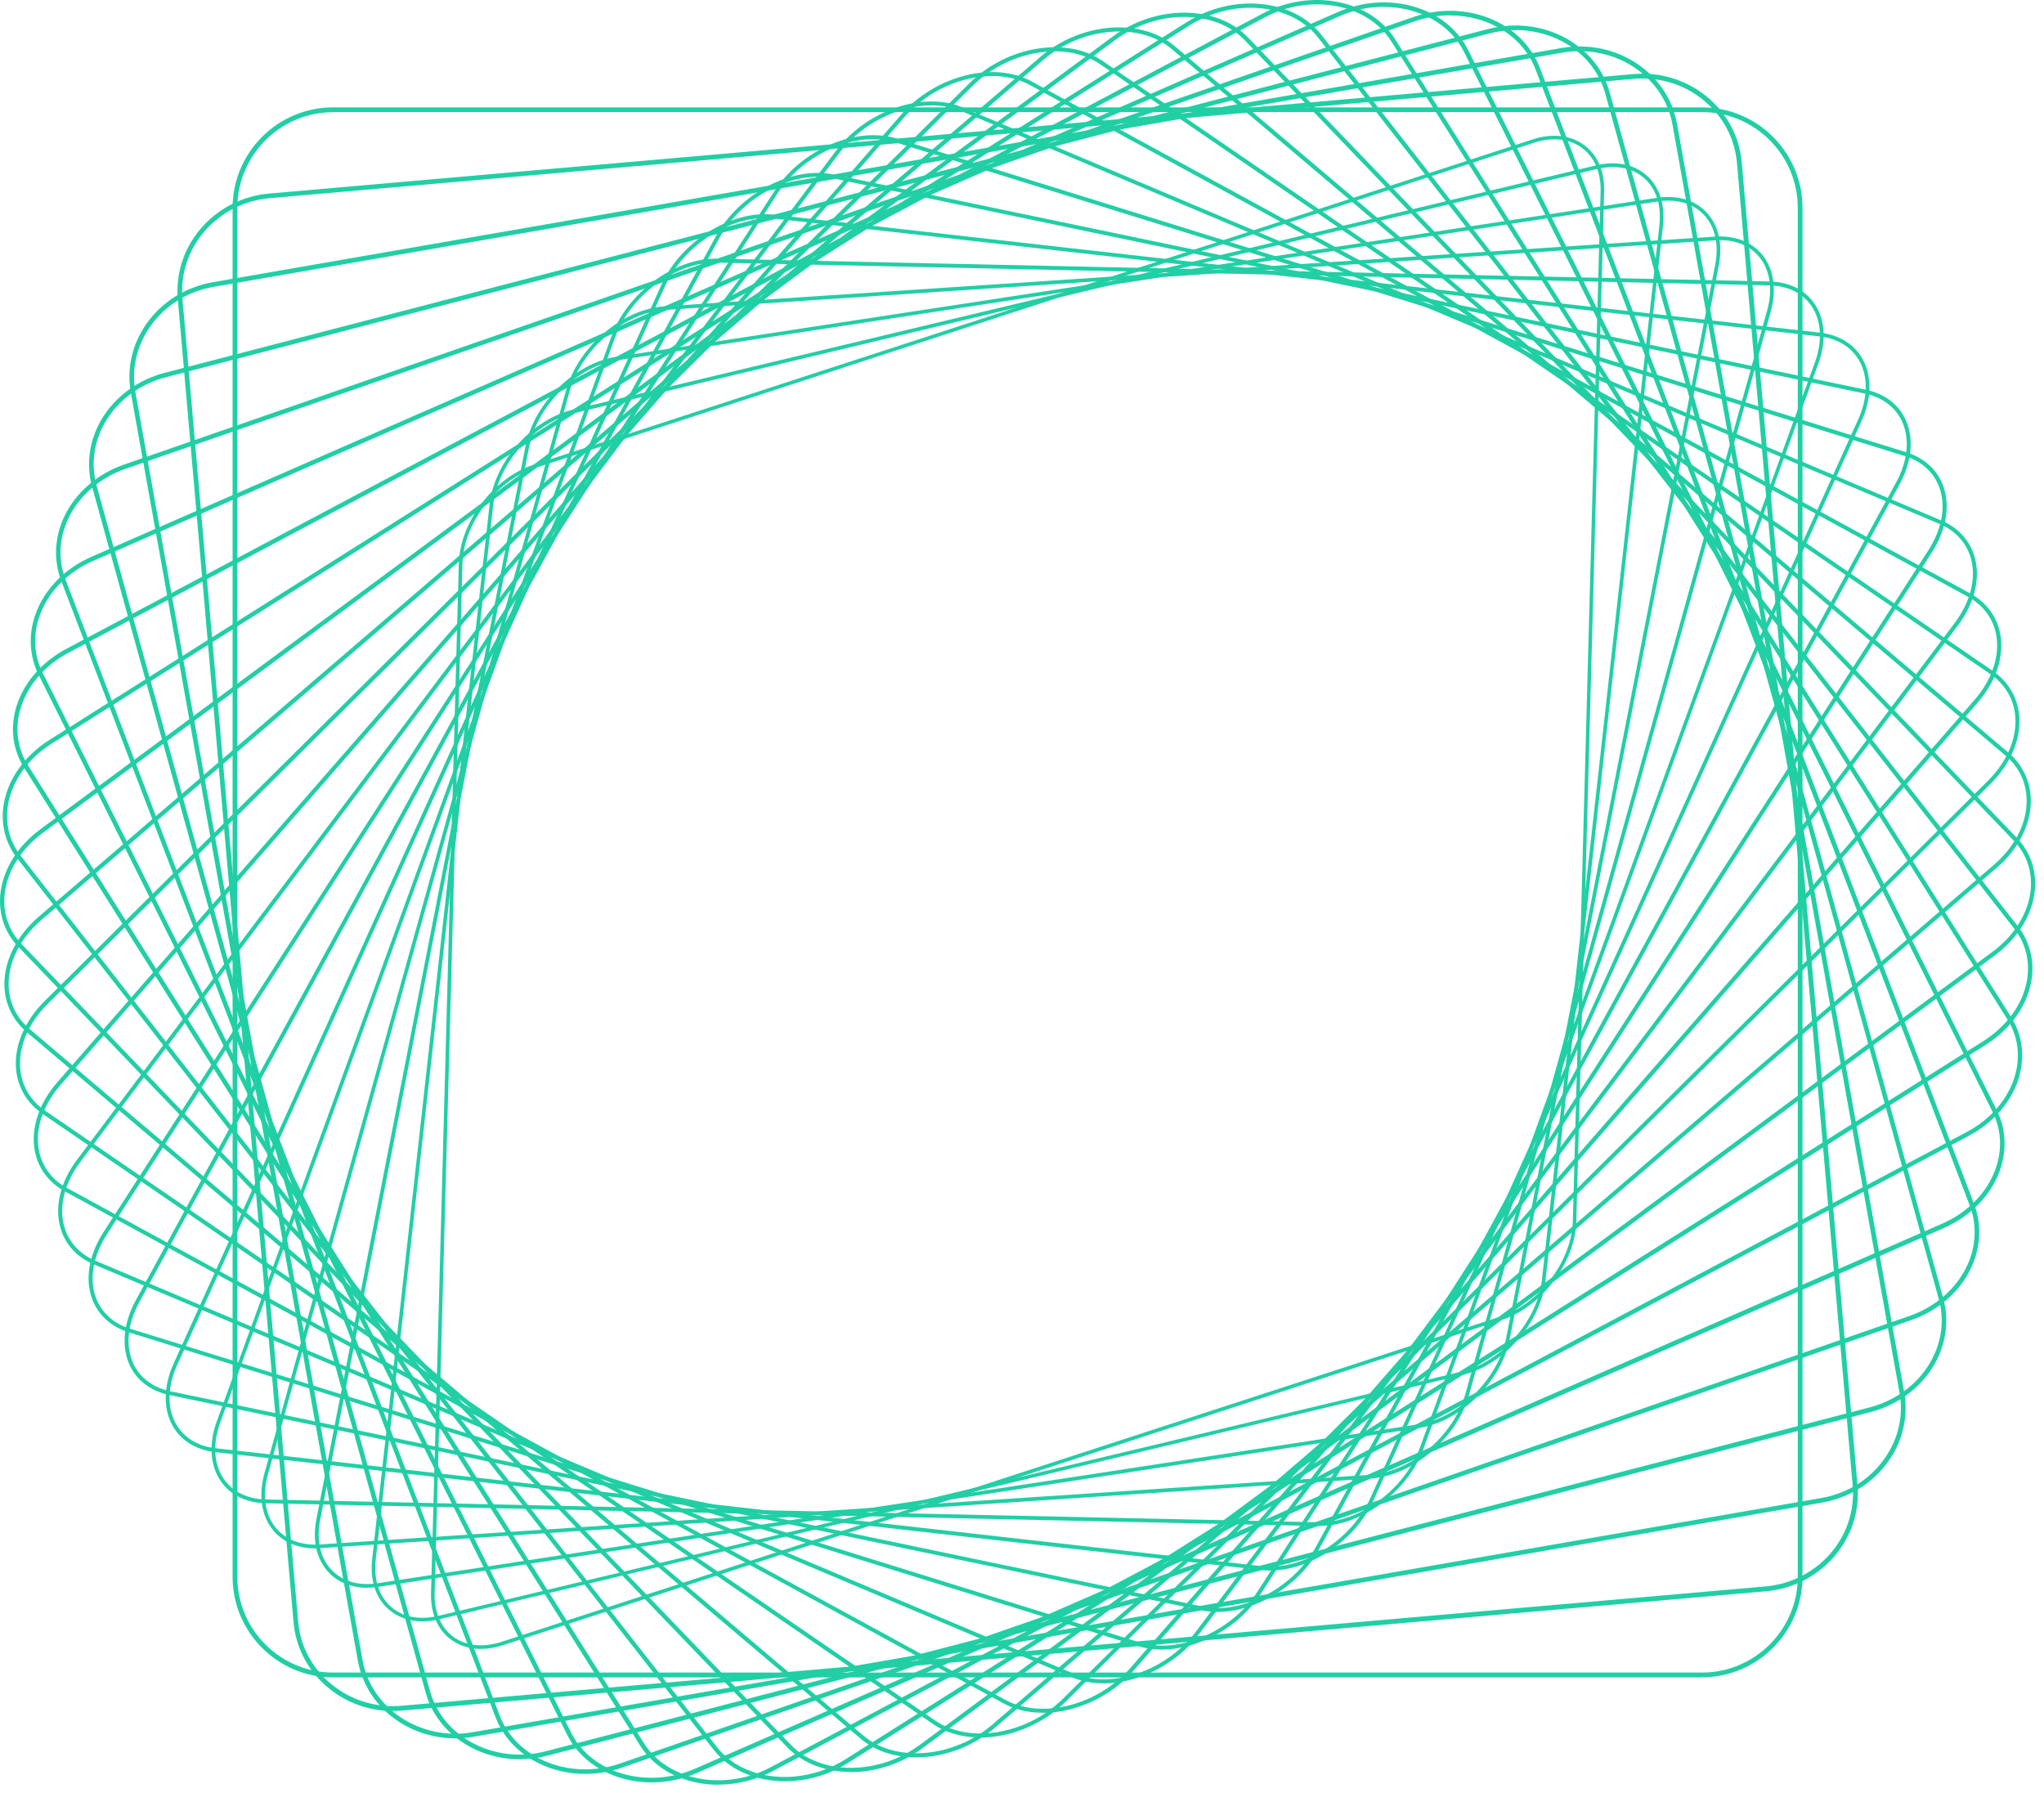 <svg width="106" height="93" viewBox="0 0 106 93" fill="none" xmlns="http://www.w3.org/2000/svg">
<path d="M24.932 85.511C24.343 85.511 23.814 85.344 23.378 85.02C22.687 84.506 22.324 83.648 22.353 82.609L23.794 29.22C23.853 27.073 25.593 24.779 27.672 24.098L79.462 7.235C80.496 6.896 81.457 7.004 82.163 7.534C82.854 8.048 83.217 8.906 83.188 9.946L81.746 63.334C81.688 65.481 79.947 67.775 77.869 68.456L26.079 85.319C25.682 85.447 25.294 85.511 24.932 85.511ZM80.609 7.225C80.266 7.225 79.898 7.284 79.521 7.411L27.731 24.274C25.716 24.931 24.035 27.152 23.981 29.225L22.54 82.614C22.515 83.589 22.853 84.393 23.491 84.868C24.147 85.359 25.049 85.457 26.025 85.138L77.815 68.275C79.83 67.618 81.511 65.397 81.565 63.324L83.006 9.936C83.031 8.96 82.692 8.156 82.055 7.681C81.653 7.377 81.158 7.225 80.609 7.225Z" fill="#21CFA5"/>
<path d="M21.906 84.08C21.22 84.08 20.617 83.87 20.146 83.453C19.48 82.865 19.181 81.943 19.299 80.855L25.392 26.153C25.637 23.957 27.568 21.751 29.701 21.246L82.76 8.579C83.8 8.329 84.736 8.515 85.393 9.099C86.059 9.687 86.359 10.608 86.241 11.697L80.148 66.399C79.903 68.595 77.971 70.801 75.839 71.306L22.779 83.973C22.475 84.046 22.186 84.08 21.901 84.08H21.906ZM83.638 8.662C83.373 8.662 83.094 8.697 82.805 8.765L29.745 21.432C27.681 21.922 25.813 24.055 25.578 26.182L19.485 80.884C19.372 81.909 19.651 82.772 20.269 83.321C20.882 83.86 21.754 84.031 22.735 83.796L75.795 71.129C77.858 70.639 79.726 68.507 79.961 66.379L86.055 11.677C86.167 10.653 85.888 9.79 85.27 9.241C84.839 8.859 84.275 8.662 83.633 8.662H83.638Z" fill="#21CFA5"/>
<path d="M19.029 82.339C18.235 82.339 17.549 82.07 17.059 81.56C16.422 80.893 16.191 79.908 16.407 78.785L27.25 23.152C27.686 20.916 29.804 18.828 31.971 18.5L85.933 10.259C86.972 10.103 87.874 10.362 88.482 10.995C89.119 11.661 89.349 12.647 89.134 13.769L78.3 69.403C77.864 71.638 75.746 73.726 73.575 74.055L19.613 82.295C19.417 82.324 19.221 82.339 19.034 82.339H19.029ZM86.511 10.402C86.335 10.402 86.148 10.416 85.962 10.446L32 18.686C29.902 19.005 27.858 21.024 27.436 23.186L16.603 78.82C16.397 79.883 16.608 80.81 17.206 81.427C17.77 82.011 18.613 82.256 19.588 82.104L73.55 73.864C75.648 73.545 77.692 71.525 78.114 69.363L88.947 13.73L89.04 13.75L88.947 13.73C89.153 12.666 88.942 11.74 88.344 11.122C87.889 10.652 87.251 10.402 86.511 10.402Z" fill="#21CFA5"/>
<path d="M16.338 80.296C15.426 80.296 14.651 79.963 14.151 79.34C13.558 78.61 13.396 77.536 13.715 76.399L29.358 20.236C29.985 17.981 32.279 16.025 34.47 15.883L88.947 12.27C89.971 12.202 90.844 12.54 91.393 13.216C91.986 13.947 92.148 15.021 91.829 16.158L76.187 72.32C75.559 74.576 73.265 76.531 71.074 76.674L16.597 80.286C16.509 80.291 16.426 80.296 16.338 80.296ZM89.202 12.452C89.123 12.452 89.04 12.452 88.957 12.462L34.48 16.074C32.362 16.217 30.147 18.104 29.539 20.29L13.896 76.453C13.597 77.531 13.739 78.541 14.298 79.223C14.808 79.85 15.622 80.159 16.583 80.095L71.059 76.482C73.177 76.34 75.393 74.453 76 72.267L91.643 16.104C91.942 15.025 91.8 14.016 91.241 13.334C90.775 12.761 90.055 12.452 89.202 12.452Z" fill="#21CFA5"/>
<path d="M68.44 79.138C68.411 79.138 68.381 79.138 68.357 79.138L13.773 77.956C12.763 77.937 11.934 77.525 11.444 76.804C10.89 75.996 10.817 74.868 11.243 73.706L31.714 17.431C32.528 15.2 34.93 13.416 37.101 13.416C37.131 13.416 37.16 13.416 37.185 13.416L91.769 14.597C92.779 14.617 93.607 15.029 94.097 15.749C94.651 16.558 94.725 17.686 94.299 18.848L94.205 18.813L94.299 18.848L73.823 75.118C73.009 77.349 70.607 79.133 68.435 79.133L68.44 79.138ZM37.101 13.612C35.003 13.612 32.685 15.338 31.895 17.499L11.42 73.77C11.018 74.873 11.086 75.937 11.601 76.692C12.057 77.358 12.831 77.736 13.773 77.76L68.357 78.942C70.48 78.991 72.847 77.246 73.641 75.059L94.122 18.789C94.524 17.686 94.455 16.622 93.941 15.867C93.485 15.2 92.71 14.823 91.769 14.798L37.185 13.617C37.155 13.617 37.131 13.617 37.101 13.617V13.612Z" fill="#21CFA5"/>
<path d="M65.876 81.447C65.724 81.447 65.577 81.437 65.43 81.422L11.159 75.305C10.174 75.192 9.389 74.712 8.958 73.952C8.458 73.069 8.473 71.888 9.002 70.716L34.306 14.759C35.321 12.509 37.929 10.887 40.111 11.132L94.381 17.25C95.366 17.362 96.151 17.843 96.582 18.603C97.082 19.485 97.067 20.666 96.538 21.838L96.45 21.799L96.538 21.838L71.234 77.79C70.288 79.888 67.954 81.442 65.876 81.442V81.447ZM39.66 11.308C37.655 11.308 35.405 12.818 34.483 14.848L9.184 70.795C8.679 71.907 8.659 73.025 9.13 73.849C9.532 74.555 10.257 75.001 11.179 75.104L65.454 81.221C67.557 81.457 70.072 79.883 71.057 77.707L96.362 21.755C96.867 20.642 96.886 19.524 96.415 18.701C96.013 17.995 95.288 17.549 94.366 17.446L40.096 11.328C39.954 11.313 39.812 11.303 39.669 11.303L39.66 11.308Z" fill="#21CFA5"/>
<path d="M63.144 83.59C62.865 83.59 62.59 83.565 62.321 83.507L8.785 72.345C7.829 72.144 7.094 71.595 6.726 70.796C6.285 69.84 6.398 68.619 7.035 67.443L37.124 12.255C38.335 10.04 41.07 8.598 43.227 9.049L96.762 20.211C97.718 20.412 98.454 20.961 98.821 21.76C99.262 22.716 99.15 23.937 98.512 25.113L68.428 80.301C67.37 82.242 65.134 83.59 63.149 83.59H63.144ZM42.399 9.167C40.482 9.167 38.325 10.471 37.3 12.353L7.217 67.541C6.609 68.658 6.496 69.81 6.913 70.712C7.256 71.453 7.937 71.962 8.829 72.149L62.365 83.311C64.438 83.742 67.08 82.35 68.247 80.207L98.331 25.02L98.419 25.069L98.331 25.02C98.939 23.903 99.052 22.746 98.635 21.849C98.292 21.108 97.61 20.599 96.718 20.412L43.183 9.245C42.928 9.192 42.663 9.167 42.394 9.167H42.399Z" fill="#21CFA5"/>
<path d="M60.249 85.546C59.828 85.546 59.421 85.487 59.033 85.369L6.68 69.094C5.758 68.805 5.081 68.188 4.773 67.349C4.4 66.32 4.616 65.065 5.361 63.908L40.146 9.932C41.543 7.76 44.396 6.53 46.509 7.187L98.867 23.456C99.789 23.746 100.465 24.363 100.774 25.202C101.147 26.231 100.931 27.486 100.186 28.643L65.406 82.619C64.264 84.394 62.146 85.541 60.259 85.541L60.249 85.546ZM45.283 7.216C43.465 7.216 41.42 8.329 40.312 10.044L5.537 64.021C4.827 65.129 4.616 66.315 4.969 67.286C5.253 68.06 5.88 68.639 6.743 68.903L59.102 85.173C61.132 85.806 63.882 84.609 65.23 82.511L100.005 28.535L100.093 28.589L100.005 28.535C100.715 27.427 100.926 26.241 100.573 25.275C100.289 24.501 99.662 23.922 98.799 23.657L46.445 7.383C46.077 7.27 45.685 7.216 45.283 7.216Z" fill="#21CFA5"/>
<path d="M57.221 87.295C56.648 87.295 56.099 87.197 55.604 86.986L4.863 65.569C3.975 65.197 3.358 64.51 3.123 63.633C2.828 62.54 3.147 61.26 4.005 60.128L43.354 7.818C44.937 5.715 47.888 4.705 49.932 5.573L100.673 26.99C101.561 27.363 102.178 28.049 102.414 28.926C102.708 30.019 102.389 31.299 101.536 32.431L62.182 84.741C60.986 86.334 59.001 87.3 57.221 87.3V87.295ZM48.31 5.465C46.594 5.465 44.682 6.401 43.52 7.941L4.167 60.25C3.353 61.334 3.044 62.544 3.324 63.579C3.544 64.388 4.118 65.03 4.941 65.378L55.682 86.795C57.648 87.623 60.486 86.648 62.016 84.614L101.369 32.304L101.453 32.367L101.369 32.304C102.183 31.22 102.492 30.01 102.213 28.975C101.992 28.166 101.418 27.524 100.595 27.176L49.854 5.759C49.378 5.558 48.854 5.465 48.31 5.465Z" fill="#21CFA5"/>
<path d="M54.076 88.821C53.341 88.821 52.64 88.664 52.042 88.335L3.36 61.781C2.516 61.32 1.962 60.565 1.801 59.658C1.595 58.506 2.021 57.212 2.977 56.119L46.743 5.937C48.502 3.917 51.532 3.148 53.498 4.221L102.175 30.776C103.018 31.236 103.572 31.991 103.734 32.898C103.94 34.05 103.513 35.344 102.557 36.437L102.479 36.369L102.557 36.437L58.797 86.624C57.576 88.026 55.743 88.826 54.076 88.826V88.821ZM51.454 3.942C49.851 3.942 48.081 4.716 46.9 6.074L3.139 56.261C2.227 57.31 1.815 58.536 2.012 59.624C2.163 60.467 2.678 61.168 3.463 61.6L52.14 88.154C54.022 89.183 56.939 88.433 58.635 86.482L102.396 36.295C103.307 35.246 103.719 34.021 103.523 32.932C103.371 32.089 102.856 31.388 102.072 30.957L53.395 4.402C52.821 4.089 52.155 3.942 51.454 3.942Z" fill="#21CFA5"/>
<path d="M50.84 90.103C49.933 90.103 49.075 89.878 48.379 89.402L2.202 57.76C1.407 57.216 0.922 56.397 0.834 55.451C0.726 54.245 1.265 52.956 2.314 51.912L50.281 4.308C52.212 2.391 55.3 1.871 57.163 3.151L103.345 34.794C104.14 35.338 104.625 36.156 104.713 37.102C104.821 38.308 104.282 39.598 103.233 40.642L55.261 88.25C54.046 89.456 52.374 90.108 50.835 90.108L50.84 90.103ZM54.703 2.661C53.222 2.661 51.604 3.293 50.433 4.46L2.466 52.068C1.461 53.063 0.947 54.294 1.05 55.436C1.128 56.314 1.584 57.078 2.324 57.588L48.506 89.231C50.291 90.451 53.256 89.947 55.119 88.099L103.091 40.49L103.164 40.568L103.091 40.49C104.095 39.495 104.61 38.264 104.507 37.122C104.429 36.245 103.973 35.48 103.233 34.97L57.046 3.327C56.389 2.876 55.57 2.661 54.703 2.661Z" fill="#21CFA5"/>
<path d="M47.517 91.135C46.428 91.135 45.399 90.821 44.634 90.169L1.388 53.526C0.643 52.894 0.231 52.011 0.227 51.036C0.227 49.791 0.874 48.516 2.011 47.536L53.948 2.952C56.041 1.157 59.164 0.903 60.909 2.383L104.155 39.031C104.9 39.663 105.312 40.545 105.317 41.521C105.317 42.766 104.67 44.041 103.532 45.016L51.595 89.6C50.419 90.61 48.914 91.135 47.512 91.135H47.517ZM58.032 1.633C56.684 1.633 55.232 2.138 54.09 3.118L2.153 47.702C1.065 48.639 0.442 49.849 0.447 51.036C0.447 51.947 0.834 52.771 1.531 53.359L44.776 90.007C46.448 91.424 49.443 91.169 51.458 89.438L103.395 44.854L103.464 44.938L103.395 44.854C104.483 43.918 105.106 42.707 105.101 41.521C105.101 40.609 104.714 39.786 104.018 39.197L60.772 2.55C60.046 1.932 59.071 1.633 58.032 1.633Z" fill="#21CFA5"/>
<path d="M44.131 91.893C42.852 91.893 41.651 91.467 40.837 90.624L0.949 49.098C0.258 48.383 -0.071 47.432 0.013 46.427C0.121 45.152 0.88 43.902 2.091 43.005L57.715 1.887C59.955 0.23 63.092 0.249 64.705 1.926L104.593 43.451C105.284 44.167 105.613 45.118 105.529 46.123C105.421 47.397 104.662 48.647 103.451 49.544L103.387 49.456L103.451 49.544L47.827 90.668C46.715 91.486 45.386 91.898 44.131 91.898V91.893ZM61.411 0.877C60.2 0.877 58.916 1.274 57.842 2.068L2.224 43.187C1.062 44.044 0.336 45.236 0.233 46.446C0.155 47.388 0.464 48.275 1.111 48.946L40.999 90.472C42.538 92.075 45.543 92.079 47.7 90.486L103.323 49.363C104.485 48.505 105.211 47.314 105.314 46.103C105.392 45.162 105.083 44.275 104.436 43.603L64.548 2.083C63.774 1.279 62.631 0.877 61.416 0.877H61.411Z" fill="#21CFA5"/>
<path d="M40.699 92.374C39.228 92.374 37.846 91.815 37.013 90.746L0.894 44.515C0.267 43.711 0.017 42.701 0.198 41.672C0.424 40.383 1.287 39.177 2.561 38.373L61.562 1.137C63.94 -0.363 67.067 -0.064 68.528 1.808L104.646 48.039C105.274 48.843 105.524 49.853 105.342 50.883C105.117 52.172 104.254 53.378 102.98 54.182L43.983 91.418C42.964 92.06 41.807 92.374 40.704 92.374H40.699ZM64.842 0.401C63.778 0.401 62.665 0.705 61.68 1.323L2.684 38.559C1.458 39.333 0.635 40.48 0.419 41.711C0.252 42.677 0.483 43.628 1.071 44.378L37.189 90.609C38.581 92.393 41.572 92.668 43.856 91.227L102.852 53.991L102.911 54.084L102.852 53.991C104.078 53.216 104.901 52.069 105.117 50.839C105.284 49.873 105.053 48.922 104.465 48.172L68.352 1.946C67.557 0.931 66.249 0.401 64.847 0.401H64.842Z" fill="#21CFA5"/>
<path d="M37.25 92.555C35.583 92.555 34.025 91.84 33.201 90.531L1.245 39.804C0.681 38.912 0.529 37.844 0.808 36.79C1.151 35.5 2.112 34.353 3.441 33.647L65.461 0.711C67.961 -0.618 71.05 -0.03 72.344 2.024L104.295 52.746C104.859 53.638 105.011 54.707 104.732 55.761C104.389 57.05 103.428 58.197 102.099 58.903L102.045 58.8L102.099 58.903L40.084 91.84C39.177 92.32 38.196 92.55 37.25 92.55V92.555ZM68.3 0.225C67.388 0.225 66.442 0.446 65.569 0.912L3.553 33.848C2.279 34.525 1.357 35.618 1.034 36.849C0.769 37.839 0.916 38.844 1.446 39.682L33.397 90.403C34.627 92.359 37.583 92.913 39.98 91.639L101.996 58.702C103.271 58.025 104.192 56.932 104.516 55.702C104.781 54.712 104.634 53.707 104.104 52.868L72.153 2.147C71.368 0.902 69.888 0.225 68.3 0.225Z" fill="#21CFA5"/>
<path d="M33.791 92.433C31.923 92.433 30.198 91.531 29.413 89.967L2.006 35.001C1.516 34.02 1.462 32.893 1.849 31.829C2.31 30.555 3.364 29.481 4.732 28.878L69.385 0.623C71.997 -0.519 75.022 0.363 76.135 2.593L103.542 57.555C104.032 58.535 104.086 59.663 103.699 60.727C103.238 62.001 102.184 63.075 100.817 63.678L100.772 63.57L100.817 63.678L36.163 91.933C35.389 92.271 34.58 92.433 33.791 92.433ZM71.762 0.353C71.007 0.353 70.223 0.505 69.478 0.833L4.825 29.089C3.511 29.662 2.506 30.687 2.065 31.903C1.697 32.908 1.751 33.971 2.212 34.893L29.619 89.855C30.673 91.972 33.57 92.806 36.065 91.713L100.719 63.457C102.032 62.884 103.037 61.859 103.478 60.643C103.846 59.638 103.792 58.575 103.331 57.653L75.924 2.696C75.184 1.211 73.537 0.358 71.757 0.358L71.762 0.353Z" fill="#21CFA5"/>
<path d="M30.346 91.992C28.282 91.992 26.39 90.874 25.694 89.041L3.179 30.133C2.772 29.064 2.821 27.888 3.321 26.814C3.9 25.569 5.032 24.579 6.429 24.093L73.298 0.882C75.999 -0.054 78.94 1.123 79.852 3.51L102.367 62.418C102.774 63.486 102.725 64.663 102.225 65.736C101.646 66.981 100.514 67.972 99.117 68.457L99.078 68.344L99.117 68.457L32.248 91.668C31.616 91.889 30.974 91.992 30.346 91.992ZM75.2 0.794C74.597 0.794 73.979 0.892 73.376 1.103L6.503 24.314C5.164 24.78 4.086 25.726 3.532 26.912C3.056 27.927 3.012 29.045 3.395 30.049L25.91 88.957C26.777 91.227 29.586 92.345 32.17 91.448L99.039 68.237C100.372 67.771 101.455 66.825 102.009 65.643C102.485 64.629 102.529 63.511 102.146 62.506L79.631 3.598C78.97 1.863 77.166 0.799 75.2 0.799V0.794Z" fill="#21CFA5"/>
<path d="M26.947 91.232C24.687 91.232 22.648 89.859 22.07 87.761L4.775 25.241C4.457 24.089 4.623 22.863 5.241 21.79C5.932 20.593 7.133 19.701 8.54 19.334L77.174 1.505C79.948 0.784 82.777 2.26 83.478 4.794L100.772 67.32C101.091 68.472 100.924 69.697 100.306 70.771C99.615 71.967 98.414 72.859 97.007 73.227L96.978 73.109L97.007 73.227L28.369 91.051C27.893 91.173 27.413 91.232 26.942 91.232H26.947ZM78.6 1.559C78.149 1.559 77.693 1.618 77.237 1.735L8.599 19.564C7.251 19.912 6.104 20.77 5.447 21.907C4.859 22.922 4.707 24.084 5.006 25.172L22.3 87.698C22.967 90.105 25.668 91.507 28.315 90.815L96.953 72.987C98.302 72.639 99.449 71.781 100.105 70.644C100.694 69.629 100.846 68.467 100.547 67.379L83.247 4.853C82.698 2.858 80.752 1.559 78.6 1.559Z" fill="#21CFA5"/>
<path d="M23.608 90.148C21.147 90.148 18.98 88.492 18.558 86.124L6.784 20.358C6.563 19.123 6.847 17.858 7.588 16.799C8.392 15.652 9.622 14.882 11.049 14.632L80.976 2.49C83.805 2 86.496 3.764 86.971 6.431L98.751 72.197C98.972 73.432 98.687 74.697 97.947 75.756C97.143 76.903 95.913 77.673 94.486 77.923L24.559 90.065C24.24 90.119 23.921 90.148 23.613 90.148H23.608ZM81.927 2.652C81.628 2.652 81.324 2.676 81.02 2.73L11.088 14.873C9.725 15.108 8.548 15.843 7.784 16.941C7.083 17.946 6.808 19.142 7.019 20.319L18.799 86.085C19.255 88.619 21.818 90.3 24.514 89.83L94.442 77.687L94.462 77.805L94.442 77.687C95.805 77.452 96.981 76.717 97.746 75.619C98.447 74.614 98.722 73.418 98.511 72.241L86.736 6.475C86.334 4.225 84.27 2.652 81.927 2.652Z" fill="#21CFA5"/>
<path d="M20.379 88.732C19.163 88.732 17.997 88.325 17.056 87.556C15.992 86.688 15.34 85.472 15.222 84.124L9.222 15.525C9.104 14.177 9.536 12.863 10.433 11.829C11.33 10.795 12.59 10.152 13.972 10.035L84.694 3.843C86.081 3.721 87.429 4.133 88.493 4.995C89.557 5.863 90.209 7.079 90.326 8.427L96.327 77.026C96.572 79.806 94.439 82.271 91.576 82.521L20.855 88.708C20.693 88.722 20.536 88.727 20.379 88.727V88.732ZM85.169 4.069C85.018 4.069 84.866 4.074 84.714 4.089L13.992 10.275C12.668 10.393 11.472 11.001 10.614 11.986C9.761 12.971 9.35 14.221 9.462 15.501L15.462 84.1C15.575 85.379 16.193 86.536 17.208 87.36C18.222 88.183 19.507 88.575 20.83 88.458L91.552 82.271C94.278 82.031 96.312 79.688 96.077 77.046L90.076 8.447C89.964 7.167 89.346 6.01 88.331 5.187C87.434 4.456 86.326 4.069 85.165 4.069H85.169Z" fill="#21CFA5"/>
<path d="M88.265 86.987H17.273C14.401 86.987 12.062 84.648 12.062 81.776V10.779C12.062 7.907 14.401 5.568 17.273 5.568H88.265C91.137 5.568 93.476 7.907 93.476 10.779V81.771C93.476 84.643 91.137 86.982 88.265 86.982V86.987ZM17.273 5.818C14.538 5.818 12.308 8.044 12.308 10.784V81.771C12.308 84.506 14.533 86.737 17.273 86.737H88.265C91 86.737 93.231 84.511 93.231 81.771V10.779C93.231 8.044 91.005 5.813 88.265 5.813H17.273V5.818Z" fill="#21CFA5"/>
</svg>

